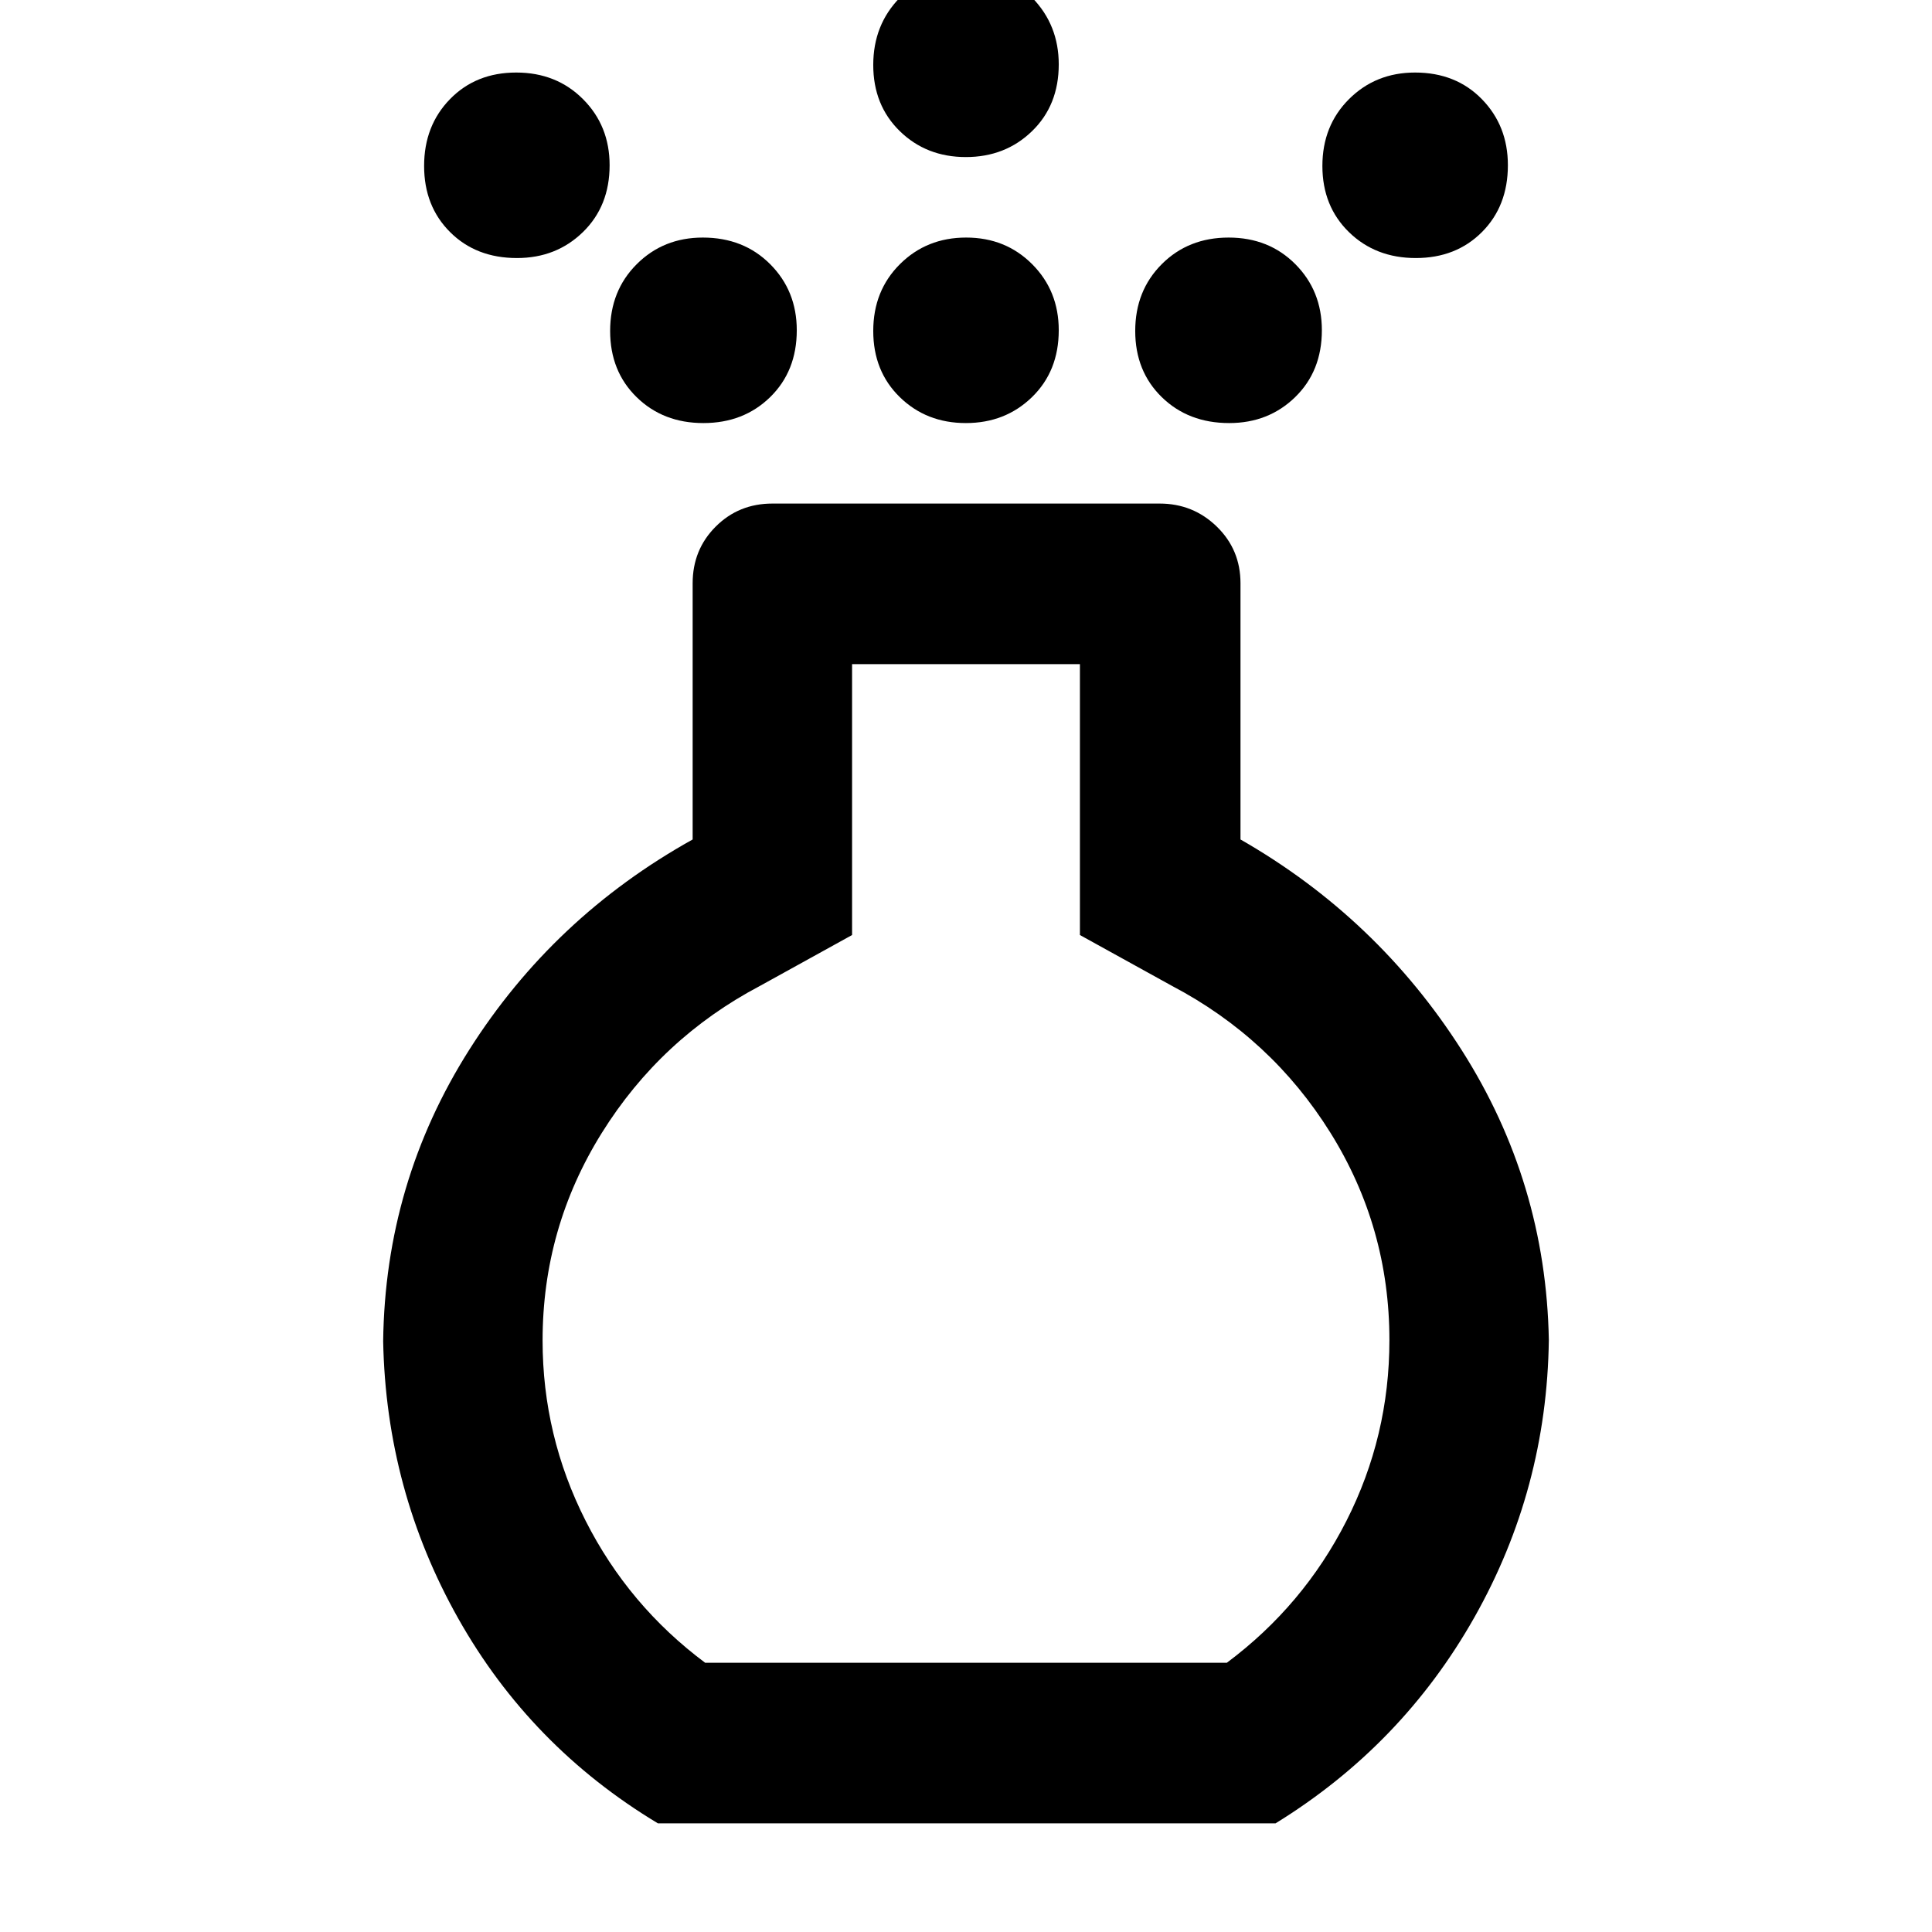 <svg xmlns="http://www.w3.org/2000/svg" width="48" height="48" viewBox="0 96 960 960"><path d="M479.931 306.218q-19.617 0-32.818-12.879-13.2-12.878-13.2-32.886 0-20.008 13.27-33.209 13.27-13.201 32.886-13.201 19.617 0 32.818 13.239 13.2 13.239 13.2 32.809 0 20.291-13.27 33.209-13.27 12.918-32.886 12.918Zm0-132.175q-19.617 0-32.818-12.878-13.2-12.878-13.2-32.887 0-20.008 13.27-33.491t32.886-13.483q19.617 0 32.818 13.56 13.2 13.562 13.2 33.132 0 20.291-13.27 33.169-13.27 12.878-32.886 12.878ZM326.893 1002q-63.31-38.092-99.189-101.769-35.878-63.677-37.313-137.839 1-78.869 42.804-144.804t110.978-104.457V385.827q0-16.707 11.451-28.158 11.452-11.451 28.158-11.451h192.436q16.636 0 28.405 11.451 11.769 11.451 11.769 28.158v127.304q68.043 38.957 109.913 104.674 41.869 65.718 43.304 144.022-1 74.106-36.978 137.792-35.979 63.687-98.805 102.381H326.893Zm23.498-79.782h259.218q38.046-28.406 59.414-70.477 21.368-42.07 21.368-89.841 0-56.063-29.319-103.061-29.32-46.998-78.811-73.011l-45.652-25.218V426.001H423.391V560.61l-45.652 25.218q-49.348 26-78.739 73.171-29.391 47.171-29.391 103.078 0 47.358 21.368 89.555 21.368 42.196 59.414 70.586Zm-93.526-698q-20.291 0-33.209-12.879-12.918-12.878-12.918-32.886 0-20.008 12.878-33.209 12.878-13.201 32.887-13.201 20.008 0 33.208 13.239 13.201 13.239 13.201 32.809 0 20.291-13.239 33.209-13.238 12.918-32.808 12.918Zm446.632 0q-20.008 0-33.208-12.879-13.201-12.878-13.201-32.886 0-20.008 13.239-33.209 13.238-13.201 32.808-13.201 20.291 0 33.209 13.239 12.918 13.239 12.918 32.809 0 20.291-12.878 33.209-12.878 12.918-32.887 12.918Zm-353.994 82q-20.008 0-33.169-12.879-13.161-12.878-13.161-32.886 0-20.008 13.239-33.209 13.238-13.201 32.809-13.201 20.291 0 33.491 13.239 13.201 13.239 13.201 32.809 0 20.291-13.201 33.209-13.2 12.918-33.209 12.918Zm261.276 0q-20.291 0-33.491-12.879-13.201-12.878-13.201-32.886 0-20.008 13.201-33.209 13.2-13.201 33.209-13.201 20.008 0 33.169 13.239 13.161 13.239 13.161 32.809 0 20.291-13.239 33.209-13.238 12.918-32.809 12.918ZM480 761.827Z"/></svg>